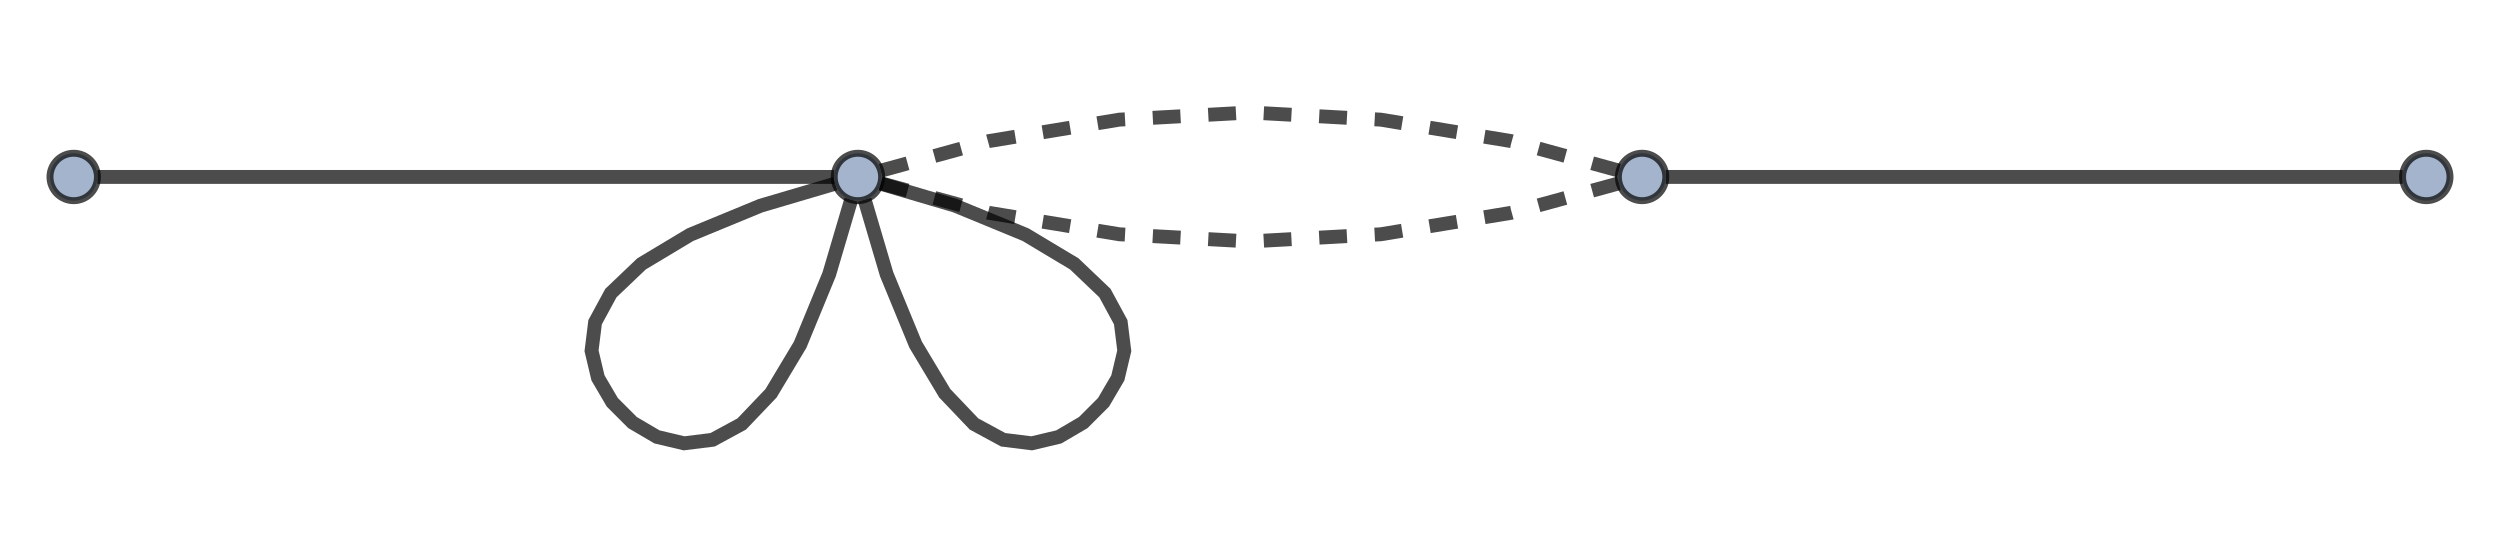 <?xml version="1.0" encoding="UTF-8"?>
<svg xmlns="http://www.w3.org/2000/svg" xmlns:xlink="http://www.w3.org/1999/xlink" width="270pt" height="59pt" viewBox="0 0 270 59" version="1.1">
<g id="surface91">
<path style="fill:none;stroke-width:1.5;stroke-linecap:butt;stroke-linejoin:miter;stroke:rgb(0%,0%,0%);stroke-opacity:0.7;stroke-miterlimit:3.25;" d="M 60.023 22.859 L 139.594 22.859 " transform="matrix(1,0,0,1,-49.5,-3.75)"/>
<path style="fill:none;stroke-width:1.5;stroke-linecap:square;stroke-linejoin:miter;stroke:rgb(0%,0%,0%);stroke-opacity:0.7;stroke-miterlimit:3.25;" d="M 139.594 22.859 Z M 139.594 22.859 " transform="matrix(1,0,0,1,-49.5,-3.75)"/>
<path style="fill:none;stroke-width:1.5;stroke-linecap:butt;stroke-linejoin:miter;stroke:rgb(0%,0%,0%);stroke-opacity:0.7;stroke-miterlimit:3.25;" d="M 144.609 23.586 L 152.664 25.965 L 160.27 29.098 L 165.52 32.246 L 168.832 35.402 L 170.539 38.551 L 170.922 41.637 L 170.227 44.562 L 168.68 47.199 L 166.492 49.387 L 163.855 50.934 L 160.926 51.629 L 157.844 51.246 L 154.695 49.539 L 151.539 46.227 L 148.391 40.977 L 145.258 33.371 L 142.879 25.316 " transform="matrix(1,0,0,1,-49.5,-3.75)"/>
<path style="fill:none;stroke-width:1.5;stroke-linecap:square;stroke-linejoin:miter;stroke:rgb(0%,0%,0%);stroke-opacity:0.7;stroke-miterlimit:3.25;" d="M 142.879 25.316 Z M 142.879 25.316 " transform="matrix(1,0,0,1,-49.5,-3.75)"/>
<path style="fill:none;stroke-width:1.5;stroke-linecap:butt;stroke-linejoin:miter;stroke:rgb(0%,0%,0%);stroke-opacity:0.7;stroke-miterlimit:3.25;" d="M 141.43 25.316 L 139.051 33.371 L 135.918 40.977 L 132.77 46.227 L 129.609 49.539 L 126.461 51.246 L 123.379 51.629 L 120.453 50.934 L 117.816 49.387 L 115.629 47.199 L 114.082 44.562 L 113.387 41.637 L 113.77 38.551 L 115.477 35.402 L 118.789 32.246 L 124.039 29.098 L 131.641 25.965 L 139.699 23.586 " transform="matrix(1,0,0,1,-49.5,-3.75)"/>
<path style="fill:none;stroke-width:1.5;stroke-linecap:square;stroke-linejoin:miter;stroke:rgb(0%,0%,0%);stroke-opacity:0.7;stroke-miterlimit:3.25;" d="M 139.699 23.586 Z M 139.699 23.586 " transform="matrix(1,0,0,1,-49.5,-3.75)"/>
<path style="fill:none;stroke-width:1.5;stroke-linecap:butt;stroke-linejoin:miter;stroke:rgb(0%,0%,0%);stroke-opacity:0.7;stroke-dasharray:3,3;stroke-miterlimit:3.25;" d="M 144.625 22.184 L 156.27 18.992 L 170.383 16.672 L 184.5 15.898 L 198.617 16.672 L 212.73 18.992 L 224.375 22.184 " transform="matrix(1,0,0,1,-49.5,-3.75)"/>
<path style="fill:none;stroke-width:1.5;stroke-linecap:butt;stroke-linejoin:miter;stroke:rgb(0%,0%,0%);stroke-opacity:0.7;stroke-dasharray:3,3;stroke-miterlimit:3.25;" d="M 224.375 22.184 Z M 224.375 22.184 " transform="matrix(1,0,0,1,-49.5,-3.75)"/>
<path style="fill:none;stroke-width:1.5;stroke-linecap:butt;stroke-linejoin:miter;stroke:rgb(0%,0%,0%);stroke-opacity:0.7;stroke-dasharray:3,3;stroke-miterlimit:3.25;" d="M 144.625 23.539 L 156.27 26.73 L 170.383 29.051 L 184.5 29.824 L 198.617 29.051 L 212.73 26.73 L 224.375 23.539 " transform="matrix(1,0,0,1,-49.5,-3.75)"/>
<path style="fill:none;stroke-width:1.5;stroke-linecap:butt;stroke-linejoin:miter;stroke:rgb(0%,0%,0%);stroke-opacity:0.7;stroke-dasharray:3,3;stroke-miterlimit:3.25;" d="M 224.375 23.539 Z M 224.375 23.539 " transform="matrix(1,0,0,1,-49.5,-3.75)"/>
<path style="fill:none;stroke-width:1.5;stroke-linecap:butt;stroke-linejoin:miter;stroke:rgb(0%,0%,0%);stroke-opacity:0.7;stroke-miterlimit:3.25;" d="M 308.977 22.859 L 229.406 22.859 " transform="matrix(1,0,0,1,-49.5,-3.75)"/>
<path style="fill:none;stroke-width:1.5;stroke-linecap:square;stroke-linejoin:miter;stroke:rgb(0%,0%,0%);stroke-opacity:0.7;stroke-miterlimit:3.25;" d="M 229.406 22.859 Z M 229.406 22.859 " transform="matrix(1,0,0,1,-49.5,-3.75)"/>
<path style="fill-rule:evenodd;fill:rgb(63.998%,70.399%,79.999%);fill-opacity:1;stroke-width:0.75;stroke-linecap:square;stroke-linejoin:miter;stroke:rgb(0%,0%,0%);stroke-opacity:0.7;stroke-miterlimit:3.25;" d="M 60.023 22.859 C 60.023 22.184 59.754 21.531 59.273 21.051 C 58.793 20.57 58.141 20.301 57.461 20.301 C 56.781 20.301 56.129 20.57 55.648 21.051 C 55.168 21.531 54.898 22.184 54.898 22.859 C 54.898 23.539 55.168 24.191 55.648 24.672 C 56.129 25.152 56.781 25.422 57.461 25.422 C 58.141 25.422 58.793 25.152 59.273 24.672 C 59.754 24.191 60.023 23.539 60.023 22.859 Z M 60.023 22.859 " transform="matrix(1,0,0,1,-49.5,-3.75)"/>
<path style="fill-rule:evenodd;fill:rgb(63.998%,70.399%,79.999%);fill-opacity:1;stroke-width:0.75;stroke-linecap:square;stroke-linejoin:miter;stroke:rgb(0%,0%,0%);stroke-opacity:0.7;stroke-miterlimit:3.25;" d="M 144.715 22.859 C 144.715 22.184 144.445 21.531 143.965 21.051 C 143.484 20.57 142.832 20.301 142.152 20.301 C 141.473 20.301 140.824 20.57 140.344 21.051 C 139.863 21.531 139.594 22.184 139.594 22.859 C 139.594 23.539 139.863 24.191 140.344 24.672 C 140.824 25.152 141.473 25.422 142.152 25.422 C 142.832 25.422 143.484 25.152 143.965 24.672 C 144.445 24.191 144.715 23.539 144.715 22.859 Z M 144.715 22.859 " transform="matrix(1,0,0,1,-49.5,-3.75)"/>
<path style="fill-rule:evenodd;fill:rgb(63.998%,70.399%,79.999%);fill-opacity:1;stroke-width:0.75;stroke-linecap:square;stroke-linejoin:miter;stroke:rgb(0%,0%,0%);stroke-opacity:0.7;stroke-miterlimit:3.25;" d="M 314.102 22.859 C 314.102 22.184 313.832 21.531 313.352 21.051 C 312.871 20.57 312.219 20.301 311.539 20.301 C 310.859 20.301 310.207 20.57 309.727 21.051 C 309.246 21.531 308.977 22.184 308.977 22.859 C 308.977 23.539 309.246 24.191 309.727 24.672 C 310.207 25.152 310.859 25.422 311.539 25.422 C 312.219 25.422 312.871 25.152 313.352 24.672 C 313.832 24.191 314.102 23.539 314.102 22.859 Z M 314.102 22.859 " transform="matrix(1,0,0,1,-49.5,-3.75)"/>
<path style="fill-rule:evenodd;fill:rgb(63.998%,70.399%,79.999%);fill-opacity:1;stroke-width:0.75;stroke-linecap:square;stroke-linejoin:miter;stroke:rgb(0%,0%,0%);stroke-opacity:0.7;stroke-miterlimit:3.25;" d="M 229.406 22.859 C 229.406 22.184 229.137 21.531 228.656 21.051 C 228.176 20.57 227.527 20.301 226.848 20.301 C 226.168 20.301 225.516 20.57 225.035 21.051 C 224.555 21.531 224.285 22.184 224.285 22.859 C 224.285 23.539 224.555 24.191 225.035 24.672 C 225.516 25.152 226.168 25.422 226.848 25.422 C 227.527 25.422 228.176 25.152 228.656 24.672 C 229.137 24.191 229.406 23.539 229.406 22.859 Z M 229.406 22.859 " transform="matrix(1,0,0,1,-49.5,-3.75)"/>
</g>
</svg>

